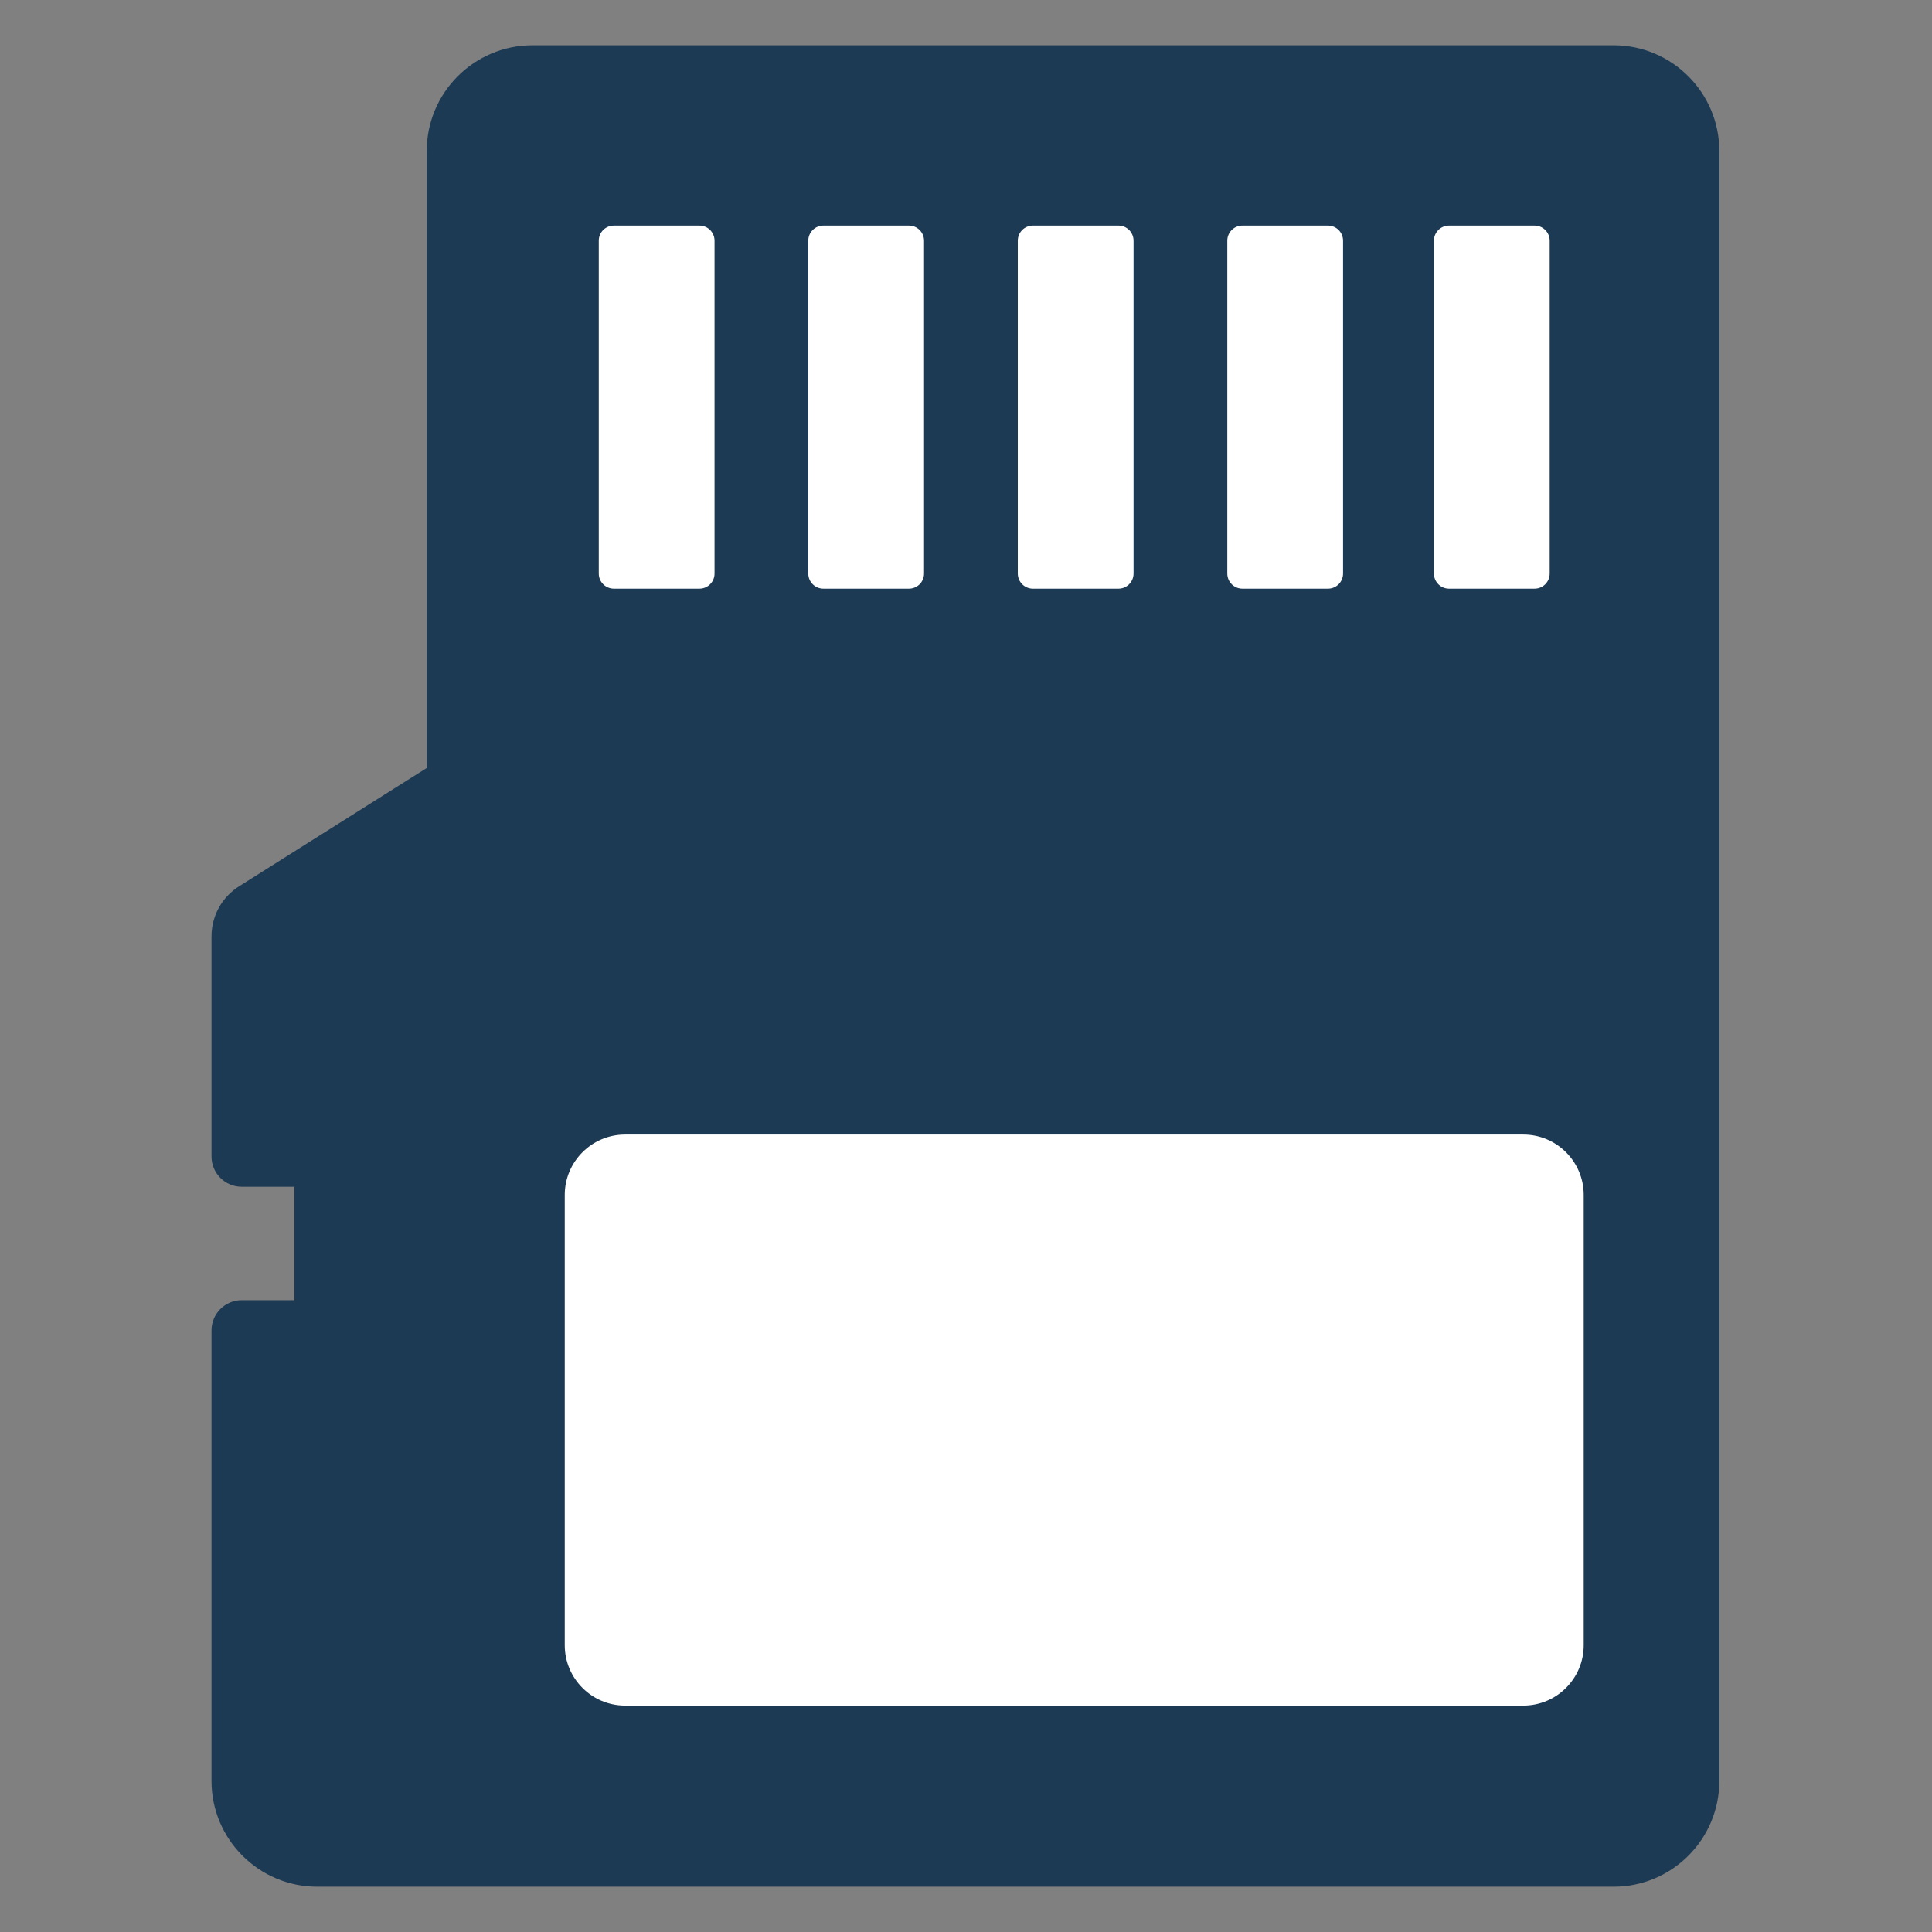 <?xml version="1.0"?>
<svg xmlns="http://www.w3.org/2000/svg" id="Layer_1" enable-background="new 0 0 256 256" height="512px" viewBox="0 0 256 256" width="512px" class=""><rect x="0" y="0" width="256" height="256" fill="#808080" stroke="none"/><g><g><g><path d="m213.818 8h-143.273c-6.627 0-12 5.373-12 12v82.868l-25.785 16.253c-1.701 1.072-2.733 2.943-2.733 4.954v29.174c0 1.105.895 2 2 2h7.98c.552 0 1 .448 1 1v17.033c0 .552-.448 1-1 1h-7.98c-1.105 0-2 .895-2 2v59.718c0 6.627 5.373 12 12 12h16.518 19.064 136.209c6.627 0 12-5.373 12-12v-216c0-6.627-5.372-12-12-12z" fill="#4671c6" data-original="#4671C6" class="" style="fill:#1D3A55" data-old_color="#4671c6"/></g><g><path d="m201.849 228h-119.016c-5.523 0-10-4.477-10-10v-59.667c0-5.523 4.477-10 10-10h119.016c5.523 0 10 4.477 10 10v59.667c0 5.523-4.477 10-10 10z" fill="#a4c9ff" data-original="#A4C9FF" class="" style="fill:#FFFFFF" data-old_color="#a4c9ff"/></g><g><path d="m92.679 80h-11.338c-2.209 0-4-1.791-4-4v-44.112c0-2.209 1.791-4 4-4h11.338c2.209 0 4 1.791 4 4v44.112c0 2.209-1.791 4-4 4z" fill="#ffea92" data-original="#FFEA92" class="active-path" style="fill:#FFFFFF" data-old_color="#ffea92"/></g><g><path d="m120.439 80h-11.338c-2.209 0-4-1.791-4-4v-44.112c0-2.209 1.791-4 4-4h11.338c2.209 0 4 1.791 4 4v44.112c0 2.209-1.79 4-4 4z" fill="#ffea92" data-original="#FFEA92" class="active-path" style="fill:#FFFFFF" data-old_color="#ffea92"/></g><g><path d="m148.2 80h-11.338c-2.209 0-4-1.791-4-4v-44.112c0-2.209 1.791-4 4-4h11.338c2.209 0 4 1.791 4 4v44.112c0 2.209-1.791 4-4 4z" fill="#ffea92" data-original="#FFEA92" class="active-path" style="fill:#FFFFFF" data-old_color="#ffea92"/></g><g><path d="m175.961 80h-11.338c-2.209 0-4-1.791-4-4v-44.112c0-2.209 1.791-4 4-4h11.338c2.209 0 4 1.791 4 4v44.112c0 2.209-1.791 4-4 4z" fill="#ffea92" data-original="#FFEA92" class="active-path" style="fill:#FFFFFF" data-old_color="#ffea92"/></g><g><path d="m203.341 80h-11.338c-2.209 0-4-1.791-4-4v-44.112c0-2.209 1.791-4 4-4h11.338c2.209 0 4 1.791 4 4v44.112c0 2.209-1.791 4-4 4z" fill="#ffea92" data-original="#FFEA92" class="active-path" style="fill:#FFFFFF" data-old_color="#ffea92"/></g><g><path d="m213.818 250h-171.791c-7.72 0-14-6.28-14-14v-59.717c0-2.206 1.794-4 4-4h6.98v-15.033h-6.98c-2.206 0-4-1.794-4-4v-29.175c0-2.714 1.371-5.199 3.667-6.646l24.851-15.664v-81.765c0-7.72 6.28-14 14-14h143.273c7.72 0 14 6.28 14 14v216c0 7.72-6.28 14-14 14zm-181.791-73.717v59.717c0 5.514 4.486 10 10 10h171.791c5.514 0 10-4.486 10-10v-216c0-5.514-4.486-10-10-10h-143.273c-5.514 0-10 4.486-10 10v82.868c0 .687-.353 1.325-.934 1.692l-25.784 16.253c-1.127.71-1.8 1.93-1.8 3.262v29.175h7.98c1.654 0 3 1.346 3 3v17.033c0 1.654-1.346 3-3 3z" fill="#3762cc" data-original="#3762CC" class="" style="fill:#1D3A55" data-old_color="#3762cc"/></g><g><path d="m201.849 230h-119.016c-6.617 0-12-5.383-12-12v-59.667c0-6.617 5.383-12 12-12h119.016c6.617 0 12 5.383 12 12v59.667c0 6.617-5.383 12-12 12zm-119.016-79.667c-4.411 0-8 3.589-8 8v59.667c0 4.411 3.589 8 8 8h119.016c4.411 0 8-3.589 8-8v-59.667c0-4.411-3.589-8-8-8z" fill="#3762cc" data-original="#3762CC" class="" style="fill:#1D3A55" data-old_color="#3762cc"/></g><g><path d="m92.679 82h-11.338c-3.309 0-6-2.691-6-6v-44.111c0-3.309 2.691-6 6-6h11.338c3.309 0 6 2.691 6 6v44.111c0 3.309-2.692 6-6 6zm-11.338-52.111c-1.103 0-2 .897-2 2v44.111c0 1.103.897 2 2 2h11.338c1.103 0 2-.897 2-2v-44.111c0-1.103-.897-2-2-2z" fill="#3762cc" data-original="#3762CC" class="" style="fill:#1D3A55" data-old_color="#3762cc"/></g><g><path d="m120.439 82h-11.338c-3.309 0-6-2.691-6-6v-44.111c0-3.309 2.691-6 6-6h11.338c3.309 0 6 2.691 6 6v44.111c0 3.309-2.691 6-6 6zm-11.337-52.111c-1.103 0-2 .897-2 2v44.111c0 1.103.897 2 2 2h11.338c1.103 0 2-.897 2-2v-44.111c0-1.103-.897-2-2-2z" fill="#3762cc" data-original="#3762CC" class="" style="fill:#1D3A55" data-old_color="#3762cc"/></g><g><path d="m148.2 82h-11.338c-3.309 0-6-2.691-6-6v-44.111c0-3.309 2.691-6 6-6h11.338c3.309 0 6 2.691 6 6v44.111c0 3.309-2.691 6-6 6zm-11.338-52.111c-1.103 0-2 .897-2 2v44.111c0 1.103.897 2 2 2h11.338c1.103 0 2-.897 2-2v-44.111c0-1.103-.897-2-2-2z" fill="#3762cc" data-original="#3762CC" class="" style="fill:#1D3A55" data-old_color="#3762cc"/></g><g><path d="m175.961 82h-11.338c-3.309 0-6-2.691-6-6v-44.111c0-3.309 2.691-6 6-6h11.338c3.309 0 6 2.691 6 6v44.111c0 3.309-2.691 6-6 6zm-11.338-52.111c-1.103 0-2 .897-2 2v44.111c0 1.103.897 2 2 2h11.338c1.103 0 2-.897 2-2v-44.111c0-1.103-.897-2-2-2z" fill="#3762cc" data-original="#3762CC" class="" style="fill:#1D3A55" data-old_color="#3762cc"/></g><g><path d="m203.341 82h-11.338c-3.309 0-6-2.691-6-6v-44.111c0-3.309 2.691-6 6-6h11.338c3.309 0 6 2.691 6 6v44.111c0 3.309-2.692 6-6 6zm-11.338-52.111c-1.103 0-2 .897-2 2v44.111c0 1.103.897 2 2 2h11.338c1.103 0 2-.897 2-2v-44.111c0-1.103-.897-2-2-2z" fill="#3762cc" data-original="#3762CC" class="" style="fill:#1D3A55" data-old_color="#3762cc"/></g></g></g> </svg>
